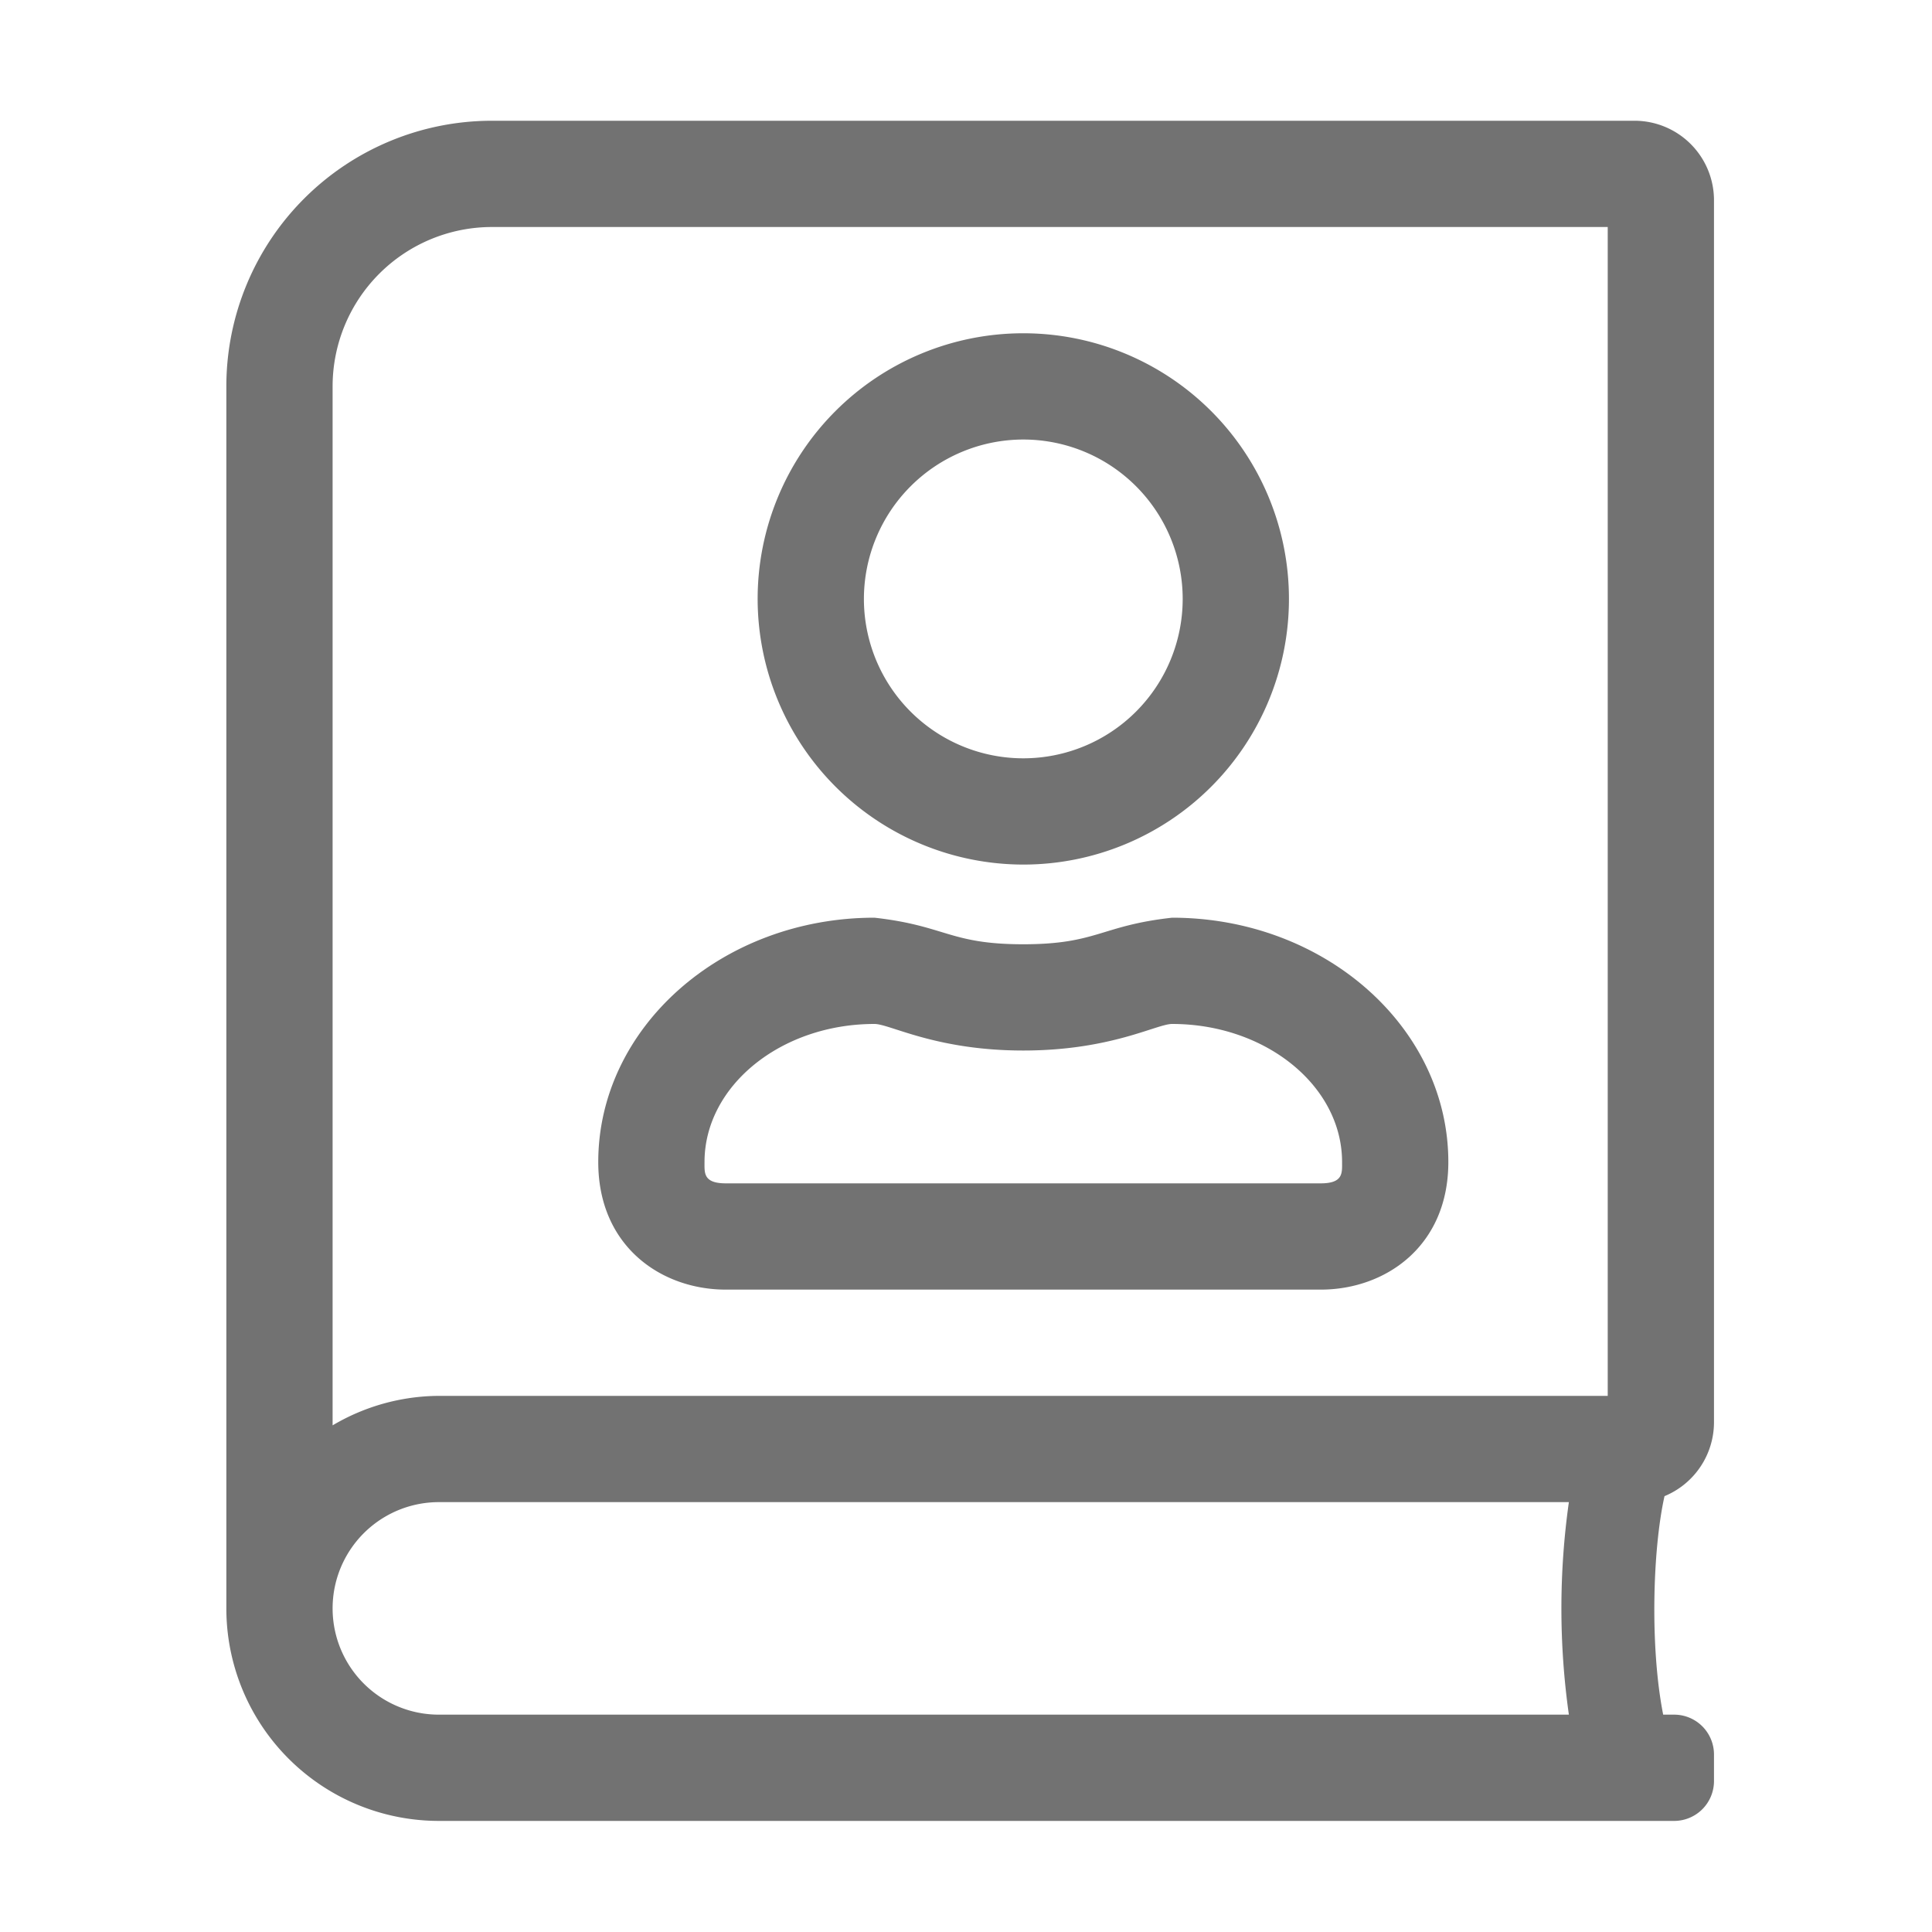﻿<?xml version='1.0' encoding='UTF-8'?>
<svg viewBox="-3.749 -2 32 32" xmlns="http://www.w3.org/2000/svg">
  <g transform="matrix(0.055, 0, 0, 0.055, 0, 0)">
    <path d="M240, 224A80 80 0 1 0 160, 144A80.09 80.09 0 0 0 240, 224zM240, 96A48 48 0 1 1 192, 144A48.05 48.05 0 0 1 240, 96zM448, 392L448, 24A23.94 23.94 0 0 0 424, 0L80, 0A80 80 0 0 0 0, 80L0, 448A64 64 0 0 0 64, 512L436, 512A12 12 0 0 0 448, 500L448, 492A12 12 0 0 0 436, 480L432.7, 480C428.7, 459.8 429.5, 430.3 433.1, 414.2A24.1 24.1 0 0 0 448, 392zM404.3, 480L64, 480A32 32 0 0 1 64, 416L404.3, 416A228.6 228.6 0 0 0 404.3, 480zM416, 384L64, 384A63.33 63.33 0 0 0 32, 392.88L32, 80A48 48 0 0 1 80, 32L416, 32zM150.41, 352L329.59, 352C349, 352 368, 339 368, 313.59C368, 273 330.69, 240 284.81, 240C263.31, 242.38 262.21, 248 240, 248C217.79, 248 216.69, 242.42 195.19, 240C149.31, 240 112, 273 112, 313.59C112, 339 131, 352 150.41, 352zM195.19, 272C199.85, 272 213.62, 280 240, 280C266.38, 280 280.15, 272 284.81, 272C313, 272 336, 290.66 336, 313.59C336, 316.81 336.41, 320 329.59, 320L150.41, 320C143.59, 320 144, 316.81 144, 313.59C144, 290.66 167, 272 195.19, 272z" fill="#727272" fill-opacity="1" class="Black" />
  </g>
</svg>